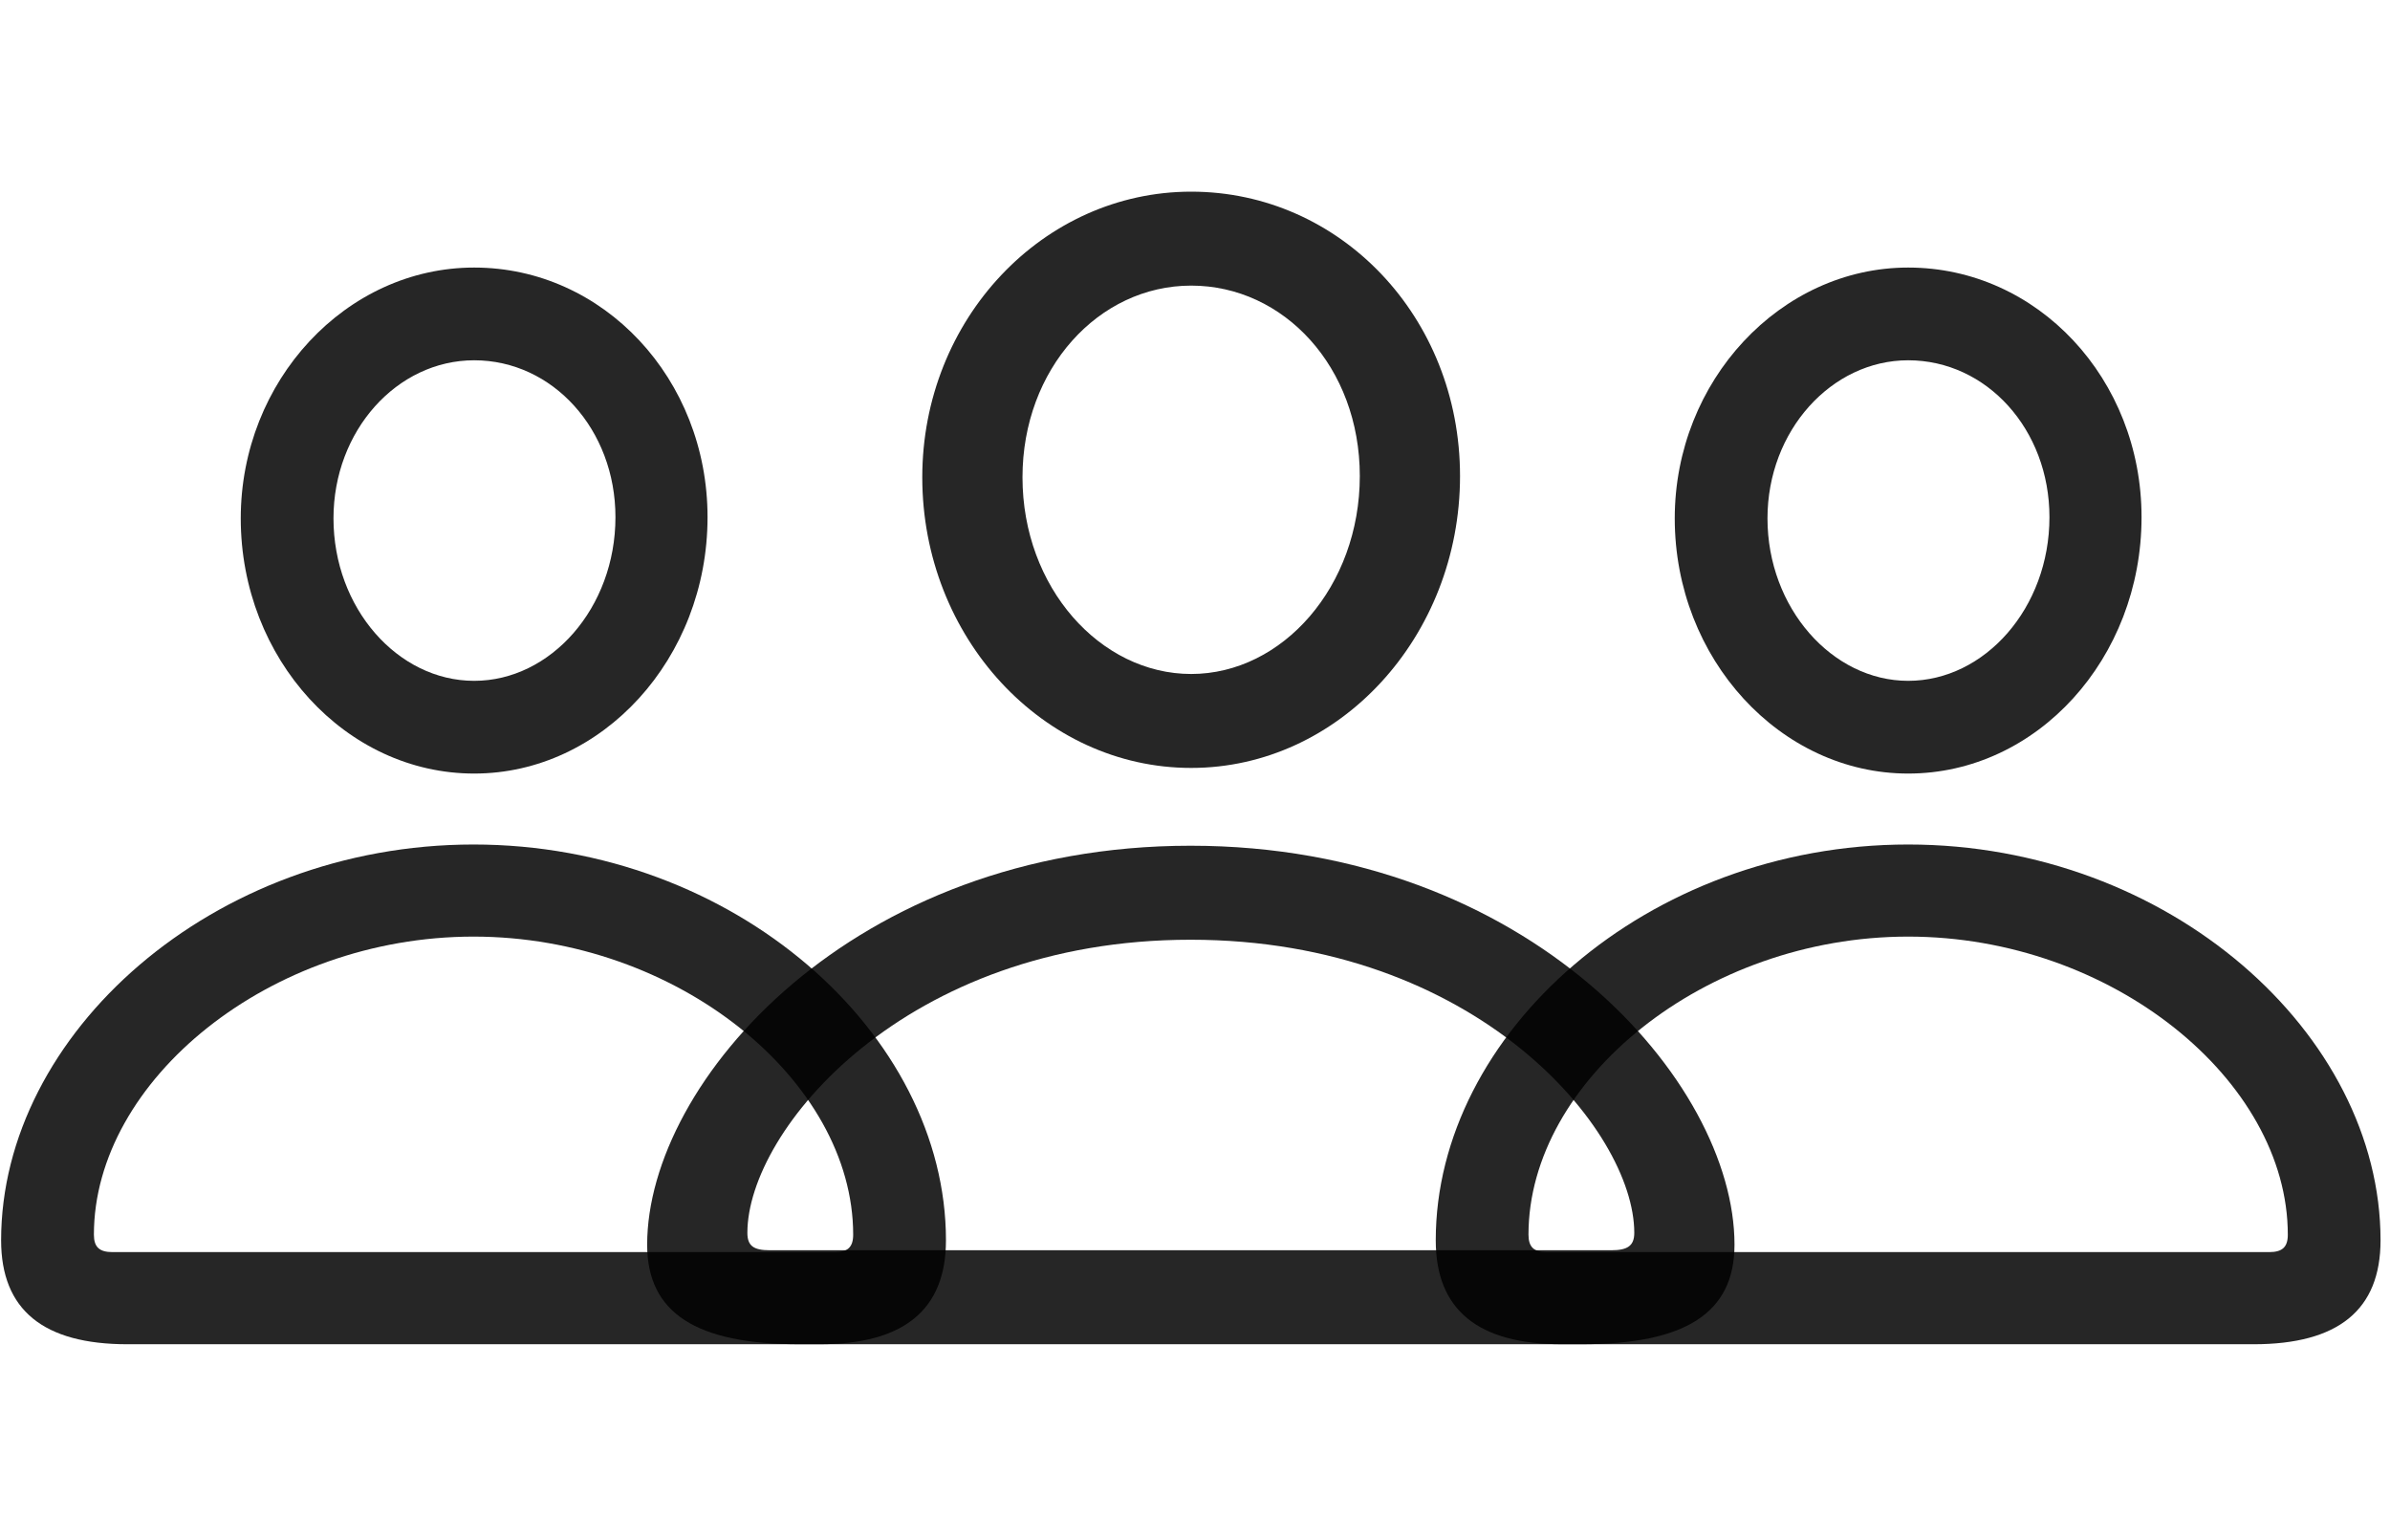 <svg width="45" height="29" viewBox="0 0 45 29" fill="none" xmlns="http://www.w3.org/2000/svg">
<g clip-path="url(#clip0_2124_45783)">
<path d="M35.928 14.566C38.353 14.566 40.322 12.398 40.322 9.738C40.322 7.136 38.365 5.038 35.928 5.038C33.525 5.038 31.533 7.171 31.533 9.761C31.533 12.409 33.525 14.566 35.928 14.566ZM35.928 12.82C34.498 12.82 33.279 11.448 33.279 9.761C33.279 8.109 34.486 6.784 35.928 6.784C37.404 6.784 38.588 8.085 38.588 9.738C38.588 11.448 37.369 12.82 35.928 12.82ZM29.412 25.312H42.432C44.025 25.312 44.822 24.667 44.822 23.355C44.822 19.464 40.838 15.902 35.928 15.902C31.006 15.902 27.033 19.464 27.033 23.355C27.033 24.667 27.83 25.312 29.412 25.312ZM28.779 23.249C28.779 20.343 32.096 17.636 35.928 17.636C39.76 17.636 43.076 20.343 43.076 23.249C43.076 23.484 42.971 23.577 42.725 23.577H29.119C28.885 23.577 28.779 23.484 28.779 23.249Z" fill="black" fill-opacity="0.85"/>
<path d="M8.928 14.566C11.342 14.566 13.322 12.398 13.322 9.738C13.322 7.136 11.365 5.038 8.928 5.038C6.514 5.038 4.533 7.171 4.533 9.761C4.533 12.409 6.514 14.566 8.928 14.566ZM8.928 12.82C7.486 12.82 6.279 11.448 6.279 9.761C6.279 8.109 7.475 6.784 8.928 6.784C10.404 6.784 11.588 8.085 11.588 9.738C11.588 11.448 10.369 12.82 8.928 12.82ZM2.4 25.312H15.432C17.014 25.312 17.811 24.667 17.811 23.355C17.811 19.464 13.826 15.902 8.916 15.902C4.006 15.902 0.021 19.464 0.021 23.355C0.021 24.667 0.818 25.312 2.4 25.312ZM1.768 23.249C1.768 20.343 5.084 17.636 8.916 17.636C12.748 17.636 16.064 20.343 16.064 23.249C16.064 23.484 15.959 23.577 15.725 23.577H2.119C1.873 23.577 1.768 23.484 1.768 23.249Z" fill="black" fill-opacity="0.85"/>
<path d="M15.057 26.905H29.775C32.904 26.905 34.264 25.429 34.264 23.437C34.264 19.452 29.646 14.32 22.416 14.32C15.197 14.32 10.58 19.452 10.58 23.437C10.58 25.429 11.94 26.905 15.057 26.905Z" />
<path d="M22.428 14.46C25.217 14.46 27.49 11.988 27.49 8.964C27.49 5.964 25.228 3.609 22.428 3.609C19.639 3.609 17.365 6.011 17.365 8.988C17.365 11.999 19.639 14.46 22.428 14.46ZM22.428 12.691C20.717 12.691 19.252 11.062 19.252 8.988C19.252 6.948 20.682 5.378 22.428 5.378C24.174 5.378 25.603 6.913 25.603 8.964C25.603 11.038 24.15 12.691 22.428 12.691ZM15.057 25.312H29.775C31.732 25.312 32.658 24.726 32.658 23.437C32.658 20.366 28.779 15.925 22.416 15.925C16.064 15.925 12.185 20.366 12.185 23.437C12.185 24.726 13.111 25.312 15.057 25.312ZM14.494 23.542C14.189 23.542 14.072 23.46 14.072 23.214C14.072 21.28 17.049 17.695 22.416 17.695C27.795 17.695 30.771 21.28 30.771 23.214C30.771 23.46 30.642 23.542 30.338 23.542H14.494Z" fill="black" fill-opacity="0.85"/>
</g>
<defs>
<clipPath id="clip0_2124_45783">
<rect width="44.801" height="24.879" fill="black" transform="translate(0.021 2.027)"/>
</clipPath>
</defs>
</svg>
